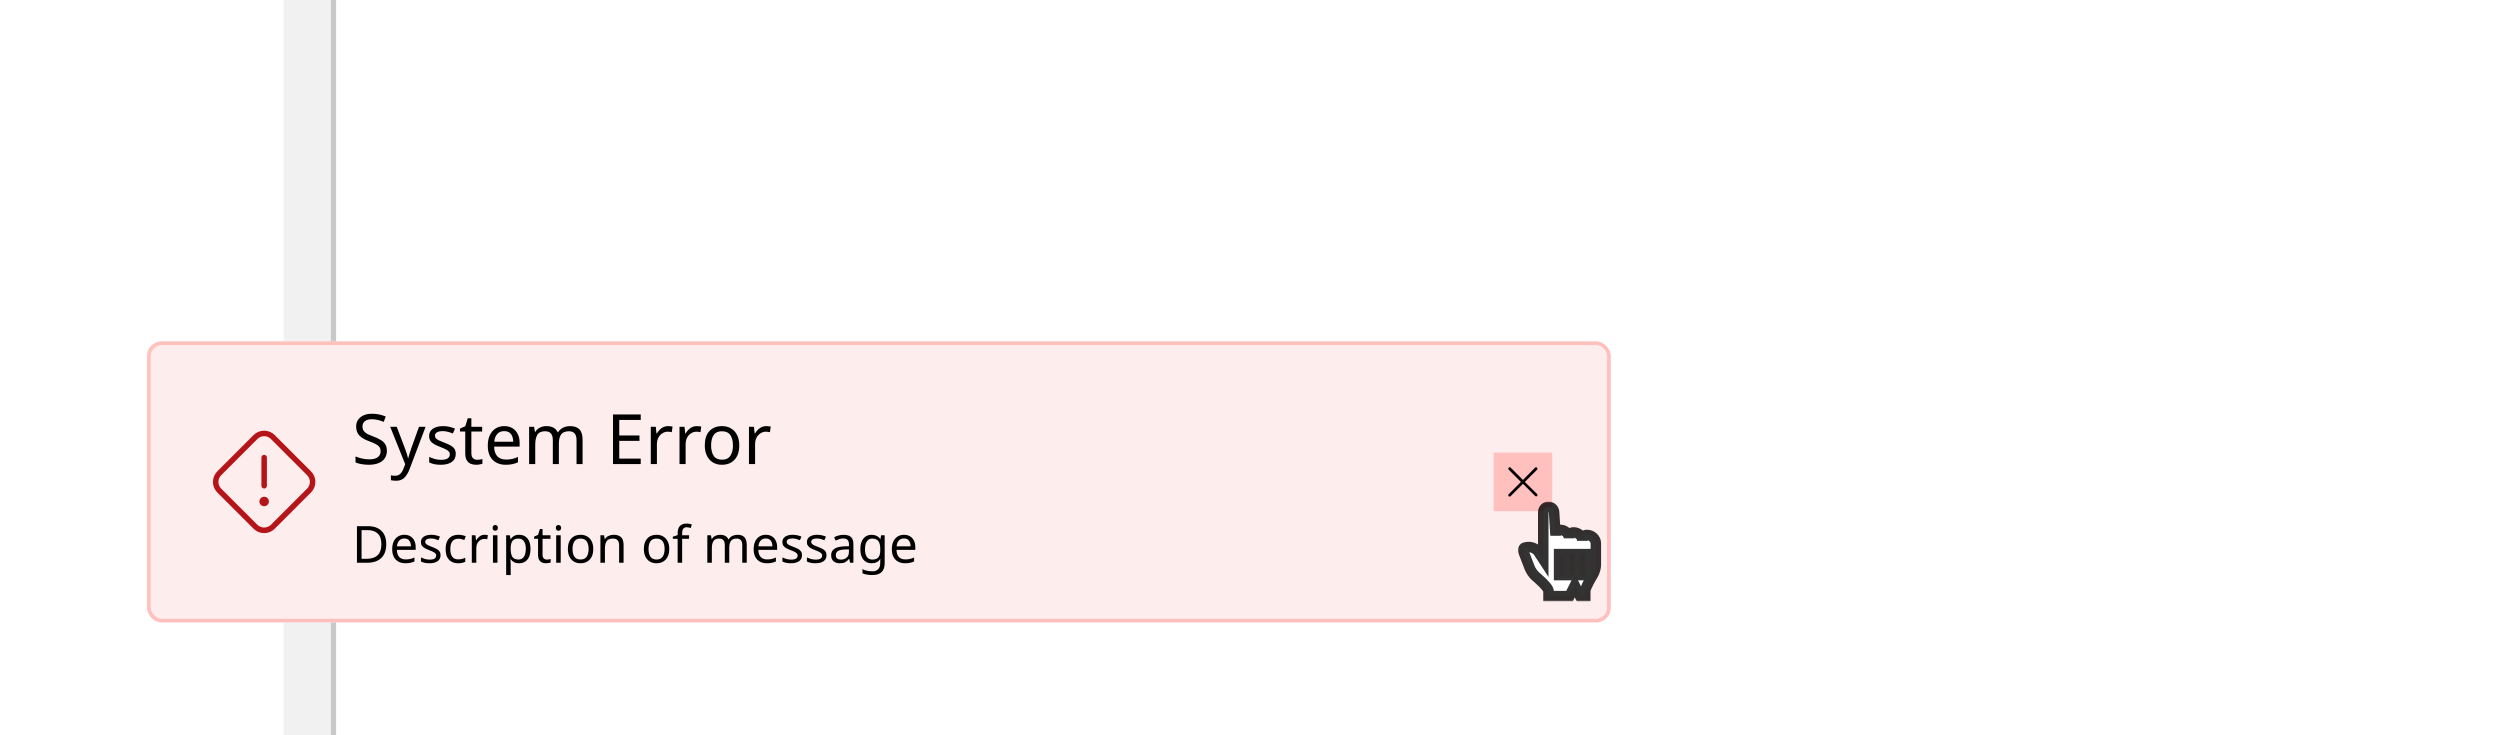 <svg width="952" height="280" viewBox="0 0 952 280" fill="none" xmlns="http://www.w3.org/2000/svg">
<g clip-path="url(#clip0_9044_345661)">
<rect width="952" height="280" fill="#F1F1F1"/>
<g clip-path="url(#clip1_9044_345661)">
<g filter="url(#filter0_i_9044_345661)">
<rect width="112" height="418" transform="translate(-2 -58)" fill="white"/>
</g>
<rect width="914" height="434" transform="translate(110 -74)" fill="#F1F1F1"/>
<rect x="127" y="-57" width="880" height="400" fill="white"/>
<rect x="127" y="-57" width="880" height="400" stroke="#C9C9C9" stroke-width="2"/>
</g>
<rect x="-1" y="-36" width="1024" height="395" stroke="#C9C9C9" stroke-width="2"/>
<g filter="url(#filter1_d_9044_345661)">
<g clip-path="url(#clip2_9044_345661)">
<rect x="56.001" y="126" width="557.371" height="107.016" rx="5.574" fill="#FDEDED"/>
<path d="M99.546 180.986V170.242C99.546 169.965 99.656 169.699 99.852 169.503C100.048 169.307 100.313 169.197 100.591 169.197C100.868 169.197 101.134 169.307 101.33 169.503C101.526 169.699 101.636 169.965 101.636 170.242V180.986C101.636 181.263 101.526 181.529 101.33 181.725C101.134 181.921 100.868 182.031 100.591 182.031C100.313 182.031 100.048 181.921 99.852 181.725C99.656 181.529 99.546 181.263 99.546 180.986ZM118.426 183.536L104.618 197.344C104.089 197.874 103.462 198.295 102.771 198.582C102.08 198.869 101.339 199.017 100.591 199.017C99.842 199.017 99.101 198.869 98.41 198.582C97.719 198.295 97.092 197.874 96.564 197.344L82.755 183.536C82.225 183.007 81.804 182.38 81.517 181.689C81.23 180.998 81.082 180.257 81.082 179.509C81.082 178.76 81.23 178.019 81.517 177.328C81.804 176.637 82.225 176.01 82.755 175.482L96.564 161.673C97.092 161.143 97.719 160.722 98.41 160.435C99.101 160.148 99.842 160 100.591 160C101.339 160 102.08 160.148 102.771 160.435C103.462 160.722 104.089 161.143 104.618 161.673L118.426 175.482C118.956 176.01 119.377 176.637 119.664 177.328C119.951 178.019 120.099 178.76 120.099 179.509C120.099 180.257 119.951 180.998 119.664 181.689C119.377 182.38 118.956 183.007 118.426 183.536ZM116.949 176.959L103.141 163.15C102.806 162.813 102.409 162.547 101.971 162.365C101.534 162.183 101.065 162.089 100.591 162.089C100.117 162.089 99.647 162.183 99.21 162.365C98.772 162.547 98.375 162.813 98.041 163.15L84.232 176.959C83.556 177.635 83.177 178.552 83.177 179.509C83.177 180.465 83.556 181.382 84.232 182.058L98.041 195.867C98.728 196.523 99.641 196.889 100.591 196.889C101.54 196.889 102.454 196.523 103.141 195.867L116.949 182.058C117.625 181.382 118.004 180.465 118.004 179.509C118.004 178.552 117.625 177.635 116.949 176.959ZM100.591 185.152C100.232 185.152 99.882 185.258 99.584 185.457C99.286 185.656 99.054 185.939 98.917 186.27C98.78 186.601 98.744 186.965 98.814 187.317C98.884 187.668 99.056 187.991 99.31 188.244C99.563 188.498 99.886 188.67 100.237 188.74C100.589 188.81 100.953 188.774 101.284 188.637C101.615 188.5 101.898 188.268 102.097 187.97C102.296 187.672 102.402 187.322 102.402 186.963C102.402 186.725 102.355 186.49 102.264 186.27C102.173 186.05 102.04 185.851 101.871 185.682C101.703 185.514 101.504 185.381 101.284 185.29C101.064 185.199 100.828 185.152 100.591 185.152Z" fill="#B51418"/>
<path d="M147.323 167.664C147.323 169.341 146.714 170.647 145.496 171.583C144.279 172.518 142.637 172.986 140.572 172.986C139.513 172.986 138.533 172.907 137.633 172.748C136.733 172.589 135.983 172.368 135.383 172.086V169.809C136.018 170.091 136.804 170.347 137.739 170.577C138.692 170.806 139.672 170.921 140.678 170.921C142.072 170.921 143.131 170.647 143.855 170.1C144.579 169.553 144.94 168.812 144.94 167.876C144.94 167.258 144.808 166.738 144.543 166.314C144.279 165.891 143.82 165.502 143.167 165.149C142.514 164.796 141.622 164.408 140.493 163.984C138.869 163.402 137.651 162.687 136.839 161.84C136.027 160.993 135.621 159.837 135.621 158.372C135.621 157.383 135.877 156.527 136.389 155.804C136.901 155.08 137.607 154.524 138.507 154.136C139.407 153.747 140.457 153.553 141.658 153.553C142.681 153.553 143.626 153.65 144.49 153.844C145.355 154.039 146.15 154.294 146.873 154.612L146.132 156.651C145.479 156.368 144.764 156.13 143.987 155.936C143.211 155.742 142.417 155.645 141.605 155.645C140.422 155.645 139.531 155.901 138.931 156.413C138.331 156.907 138.03 157.569 138.03 158.398C138.03 159.034 138.163 159.563 138.428 159.987C138.692 160.41 139.125 160.799 139.725 161.152C140.325 161.487 141.137 161.84 142.161 162.211C143.273 162.617 144.208 163.058 144.967 163.534C145.744 163.993 146.326 164.549 146.714 165.202C147.12 165.855 147.323 166.676 147.323 167.664ZM148.589 158.531H151.078L154.149 166.605C154.414 167.329 154.652 168.009 154.864 168.644C155.076 169.279 155.235 169.888 155.341 170.471H155.447C155.552 170.03 155.72 169.456 155.95 168.75C156.179 168.026 156.417 167.303 156.664 166.579L159.55 158.531H162.065L155.95 174.68C155.438 176.022 154.794 177.09 154.017 177.884C153.24 178.678 152.164 179.075 150.787 179.075C150.363 179.075 149.993 179.049 149.675 178.996C149.357 178.961 149.084 178.916 148.854 178.863V177.01C149.048 177.045 149.278 177.081 149.543 177.116C149.825 177.151 150.116 177.169 150.416 177.169C151.228 177.169 151.881 176.94 152.375 176.481C152.87 176.022 153.267 175.413 153.567 174.654L154.308 172.774L148.589 158.531ZM173.549 168.803C173.549 170.18 173.037 171.221 172.014 171.927C170.99 172.633 169.613 172.986 167.884 172.986C166.895 172.986 166.039 172.907 165.316 172.748C164.61 172.589 163.983 172.368 163.436 172.086V169.968C164.001 170.25 164.68 170.515 165.474 170.762C166.286 170.991 167.107 171.106 167.937 171.106C169.119 171.106 169.975 170.921 170.505 170.55C171.034 170.162 171.299 169.65 171.299 169.015C171.299 168.662 171.202 168.344 171.008 168.062C170.814 167.779 170.461 167.497 169.949 167.214C169.455 166.932 168.74 166.614 167.804 166.261C166.886 165.908 166.101 165.555 165.448 165.202C164.795 164.849 164.292 164.426 163.939 163.931C163.586 163.437 163.409 162.802 163.409 162.025C163.409 160.825 163.895 159.898 164.866 159.245C165.854 158.592 167.142 158.266 168.731 158.266C169.596 158.266 170.399 158.354 171.14 158.531C171.899 158.707 172.605 158.936 173.258 159.219L172.464 161.072C171.864 160.825 171.237 160.613 170.584 160.437C169.931 160.26 169.26 160.172 168.572 160.172C167.619 160.172 166.886 160.331 166.375 160.649C165.88 160.949 165.633 161.363 165.633 161.893C165.633 162.299 165.748 162.634 165.977 162.899C166.207 163.164 166.586 163.428 167.116 163.693C167.663 163.958 168.387 164.258 169.287 164.593C170.187 164.929 170.955 165.273 171.59 165.626C172.226 165.979 172.711 166.411 173.046 166.923C173.382 167.417 173.549 168.044 173.549 168.803ZM181.717 171.08C182.07 171.08 182.432 171.053 182.803 171C183.173 170.947 183.474 170.877 183.703 170.789V172.562C183.456 172.686 183.103 172.783 182.644 172.854C182.185 172.942 181.744 172.986 181.32 172.986C180.579 172.986 179.891 172.862 179.255 172.615C178.637 172.351 178.134 171.9 177.746 171.265C177.358 170.63 177.164 169.738 177.164 168.591V160.331H175.152V159.219L177.19 158.292L178.117 155.274H179.493V158.531H183.597V160.331H179.493V168.538C179.493 169.403 179.696 170.047 180.102 170.471C180.526 170.877 181.064 171.08 181.717 171.08ZM192.025 158.266C193.225 158.266 194.266 158.531 195.149 159.06C196.031 159.59 196.702 160.34 197.161 161.31C197.638 162.264 197.876 163.384 197.876 164.673V166.076H188.159C188.195 167.682 188.601 168.909 189.377 169.756C190.172 170.586 191.275 171 192.687 171C193.587 171 194.381 170.921 195.07 170.762C195.776 170.586 196.499 170.338 197.24 170.021V172.059C196.517 172.377 195.802 172.606 195.096 172.748C194.39 172.907 193.552 172.986 192.581 172.986C191.222 172.986 190.03 172.712 189.007 172.165C187.983 171.618 187.18 170.806 186.597 169.729C186.033 168.653 185.75 167.32 185.75 165.732C185.75 164.179 186.006 162.846 186.518 161.734C187.048 160.622 187.78 159.766 188.715 159.166C189.669 158.566 190.772 158.266 192.025 158.266ZM191.998 160.172C190.886 160.172 190.004 160.534 189.351 161.257C188.715 161.963 188.336 162.952 188.212 164.223H195.44C195.423 163.022 195.14 162.052 194.593 161.31C194.046 160.551 193.181 160.172 191.998 160.172ZM217.056 158.266C218.662 158.266 219.862 158.681 220.656 159.51C221.451 160.34 221.848 161.663 221.848 163.481V172.721H219.545V163.587C219.545 161.346 218.583 160.225 216.659 160.225C215.282 160.225 214.294 160.622 213.694 161.416C213.111 162.211 212.82 163.367 212.82 164.885V172.721H210.517V163.587C210.517 161.346 209.546 160.225 207.604 160.225C206.175 160.225 205.186 160.666 204.639 161.549C204.092 162.431 203.818 163.702 203.818 165.361V172.721H201.488V158.531H203.368L203.712 160.463H203.845C204.286 159.722 204.877 159.175 205.619 158.822C206.378 158.451 207.181 158.266 208.028 158.266C210.252 158.266 211.699 159.06 212.37 160.649H212.502C212.979 159.837 213.623 159.237 214.435 158.848C215.247 158.46 216.12 158.266 217.056 158.266ZM243.99 172.721H233.426V153.818H243.99V155.909H235.809V161.813H243.513V163.878H235.809V170.63H243.99V172.721ZM254.439 158.266C254.704 158.266 254.986 158.283 255.286 158.319C255.586 158.336 255.86 158.372 256.107 158.425L255.815 160.569C255.586 160.516 255.33 160.472 255.048 160.437C254.765 160.401 254.509 160.384 254.28 160.384C253.556 160.384 252.877 160.587 252.241 160.993C251.606 161.381 251.094 161.937 250.706 162.661C250.335 163.367 250.15 164.196 250.15 165.149V172.721H247.82V158.531H249.726L249.991 161.125H250.097C250.538 160.348 251.121 159.678 251.844 159.113C252.586 158.548 253.45 158.266 254.439 158.266ZM265.375 158.266C265.64 158.266 265.922 158.283 266.222 158.319C266.523 158.336 266.796 158.372 267.043 158.425L266.752 160.569C266.523 160.516 266.267 160.472 265.984 160.437C265.702 160.401 265.446 160.384 265.216 160.384C264.493 160.384 263.813 160.587 263.178 160.993C262.542 161.381 262.031 161.937 261.642 162.661C261.272 163.367 261.086 164.196 261.086 165.149V172.721H258.757V158.531H260.663L260.927 161.125H261.033C261.475 160.348 262.057 159.678 262.781 159.113C263.522 158.548 264.387 158.266 265.375 158.266ZM281.513 165.599C281.513 167.947 280.913 169.765 279.713 171.053C278.53 172.342 276.924 172.986 274.895 172.986C273.641 172.986 272.521 172.704 271.532 172.139C270.561 171.556 269.794 170.718 269.229 169.624C268.664 168.512 268.382 167.17 268.382 165.599C268.382 163.252 268.964 161.443 270.129 160.172C271.312 158.901 272.927 158.266 274.974 158.266C276.245 158.266 277.374 158.557 278.363 159.139C279.351 159.704 280.119 160.534 280.666 161.628C281.231 162.705 281.513 164.029 281.513 165.599ZM270.791 165.599C270.791 167.276 271.117 168.609 271.77 169.597C272.441 170.568 273.5 171.053 274.948 171.053C276.377 171.053 277.427 170.568 278.098 169.597C278.769 168.609 279.104 167.276 279.104 165.599C279.104 163.923 278.769 162.608 278.098 161.655C277.427 160.701 276.368 160.225 274.921 160.225C273.474 160.225 272.424 160.701 271.77 161.655C271.117 162.608 270.791 163.923 270.791 165.599ZM291.825 158.266C292.089 158.266 292.372 158.283 292.672 158.319C292.972 158.336 293.245 158.372 293.493 158.425L293.201 160.569C292.972 160.516 292.716 160.472 292.434 160.437C292.151 160.401 291.895 160.384 291.666 160.384C290.942 160.384 290.263 160.587 289.627 160.993C288.992 161.381 288.48 161.937 288.092 162.661C287.721 163.367 287.536 164.196 287.536 165.149V172.721H285.206V158.531H287.112L287.377 161.125H287.483C287.924 160.348 288.506 159.678 289.23 159.113C289.971 158.548 290.836 158.266 291.825 158.266Z" fill="black"/>
<path d="M147.084 203.194C147.084 205.548 146.44 207.323 145.152 208.52C143.878 209.703 142.096 210.295 139.807 210.295H135.925V196.366H140.217C141.608 196.366 142.818 196.626 143.845 197.147C144.886 197.667 145.685 198.434 146.245 199.448C146.804 200.463 147.084 201.711 147.084 203.194ZM145.23 203.253C145.23 201.393 144.769 200.034 143.845 199.175C142.935 198.304 141.641 197.868 139.963 197.868H137.681V208.793H139.573C143.345 208.793 145.23 206.946 145.23 203.253ZM153.979 199.644C154.863 199.644 155.631 199.839 156.281 200.229C156.931 200.619 157.425 201.172 157.764 201.887C158.115 202.589 158.29 203.415 158.29 204.364V205.398H151.131C151.157 206.582 151.456 207.486 152.028 208.11C152.613 208.721 153.426 209.027 154.467 209.027C155.13 209.027 155.715 208.968 156.222 208.851C156.743 208.721 157.276 208.539 157.822 208.305V209.807C157.289 210.041 156.762 210.21 156.242 210.314C155.722 210.431 155.104 210.49 154.389 210.49C153.387 210.49 152.509 210.288 151.755 209.885C151.001 209.482 150.409 208.884 149.98 208.091C149.564 207.297 149.356 206.315 149.356 205.145C149.356 204 149.544 203.018 149.921 202.199C150.312 201.38 150.851 200.749 151.541 200.307C152.243 199.865 153.056 199.644 153.979 199.644ZM153.96 201.048C153.14 201.048 152.49 201.315 152.009 201.848C151.541 202.368 151.261 203.096 151.17 204.033H156.496C156.483 203.148 156.274 202.433 155.871 201.887C155.468 201.328 154.831 201.048 153.96 201.048ZM167.761 207.408C167.761 208.422 167.383 209.189 166.629 209.71C165.875 210.23 164.86 210.49 163.586 210.49C162.858 210.49 162.227 210.431 161.694 210.314C161.173 210.197 160.712 210.035 160.308 209.827V208.266C160.725 208.474 161.225 208.669 161.811 208.851C162.409 209.02 163.014 209.105 163.625 209.105C164.496 209.105 165.127 208.968 165.517 208.695C165.907 208.409 166.102 208.032 166.102 207.564C166.102 207.304 166.031 207.07 165.888 206.862C165.745 206.653 165.485 206.445 165.107 206.237C164.743 206.029 164.217 205.795 163.527 205.535C162.851 205.275 162.272 205.015 161.791 204.755C161.31 204.495 160.939 204.182 160.679 203.818C160.419 203.454 160.289 202.986 160.289 202.414C160.289 201.529 160.647 200.847 161.362 200.365C162.09 199.884 163.04 199.644 164.21 199.644C164.847 199.644 165.439 199.709 165.985 199.839C166.545 199.969 167.065 200.138 167.546 200.346L166.961 201.711C166.519 201.529 166.057 201.373 165.576 201.243C165.094 201.113 164.6 201.048 164.093 201.048C163.391 201.048 162.851 201.165 162.474 201.399C162.11 201.62 161.928 201.926 161.928 202.316C161.928 202.615 162.012 202.862 162.181 203.057C162.35 203.253 162.63 203.448 163.02 203.643C163.423 203.838 163.956 204.059 164.62 204.306C165.283 204.553 165.849 204.807 166.317 205.067C166.785 205.327 167.143 205.646 167.39 206.023C167.637 206.387 167.761 206.849 167.761 207.408ZM174.481 210.49C173.545 210.49 172.719 210.301 172.004 209.924C171.289 209.547 170.723 208.962 170.307 208.169C169.903 207.375 169.702 206.361 169.702 205.125C169.702 203.838 169.91 202.791 170.326 201.985C170.755 201.178 171.341 200.586 172.082 200.209C172.823 199.832 173.662 199.644 174.598 199.644C175.119 199.644 175.626 199.702 176.12 199.819C176.627 199.923 177.037 200.053 177.349 200.209L176.822 201.633C176.51 201.516 176.146 201.406 175.73 201.302C175.314 201.198 174.924 201.146 174.559 201.146C172.505 201.146 171.477 202.466 171.477 205.106C171.477 206.367 171.724 207.336 172.218 208.012C172.726 208.676 173.473 209.007 174.462 209.007C175.021 209.007 175.522 208.949 175.964 208.832C176.406 208.715 176.809 208.572 177.173 208.403V209.924C176.822 210.106 176.432 210.243 176.003 210.334C175.587 210.438 175.08 210.49 174.481 210.49ZM184.537 199.644C184.732 199.644 184.94 199.657 185.161 199.683C185.382 199.696 185.584 199.722 185.766 199.761L185.552 201.341C185.382 201.302 185.194 201.269 184.986 201.243C184.778 201.217 184.589 201.204 184.42 201.204C183.887 201.204 183.386 201.354 182.918 201.653C182.45 201.939 182.073 202.349 181.786 202.882C181.513 203.402 181.377 204.013 181.377 204.716V210.295H179.66V199.839H181.065L181.26 201.75H181.338C181.663 201.178 182.092 200.684 182.625 200.268C183.172 199.852 183.809 199.644 184.537 199.644ZM188.596 195.918C188.857 195.918 189.084 196.009 189.279 196.191C189.487 196.36 189.591 196.633 189.591 197.01C189.591 197.387 189.487 197.667 189.279 197.849C189.084 198.018 188.857 198.102 188.596 198.102C188.31 198.102 188.07 198.018 187.875 197.849C187.68 197.667 187.582 197.387 187.582 197.01C187.582 196.633 187.68 196.36 187.875 196.191C188.07 196.009 188.31 195.918 188.596 195.918ZM189.435 199.839V210.295H187.719V199.839H189.435ZM197.723 199.644C199.01 199.644 200.044 200.092 200.824 200.99C201.618 201.887 202.014 203.24 202.014 205.047C202.014 206.829 201.618 208.182 200.824 209.105C200.044 210.028 199.004 210.49 197.703 210.49C196.897 210.49 196.227 210.34 195.694 210.041C195.173 209.742 194.764 209.385 194.465 208.968H194.348C194.361 209.189 194.38 209.469 194.406 209.807C194.445 210.145 194.465 210.438 194.465 210.685V214.977H192.748V199.839H194.153L194.387 201.263H194.465C194.777 200.808 195.186 200.424 195.694 200.112C196.201 199.8 196.877 199.644 197.723 199.644ZM197.41 201.087C196.344 201.087 195.59 201.386 195.147 201.985C194.705 202.583 194.478 203.493 194.465 204.716V205.047C194.465 206.335 194.673 207.33 195.089 208.032C195.518 208.721 196.305 209.066 197.449 209.066C198.074 209.066 198.594 208.897 199.01 208.559C199.426 208.208 199.732 207.726 199.927 207.115C200.135 206.504 200.239 205.808 200.239 205.028C200.239 203.831 200.005 202.875 199.537 202.16C199.082 201.445 198.373 201.087 197.41 201.087ZM208.242 209.085C208.502 209.085 208.769 209.066 209.042 209.027C209.315 208.988 209.536 208.936 209.705 208.871V210.178C209.523 210.269 209.263 210.34 208.925 210.392C208.587 210.457 208.261 210.49 207.949 210.49C207.403 210.49 206.896 210.399 206.428 210.217C205.972 210.022 205.602 209.69 205.316 209.222C205.03 208.754 204.887 208.097 204.887 207.252V201.165H203.404V200.346L204.906 199.663L205.589 197.439H206.603V199.839H209.627V201.165H206.603V207.213C206.603 207.85 206.753 208.325 207.052 208.637C207.364 208.936 207.761 209.085 208.242 209.085ZM212.677 195.918C212.937 195.918 213.164 196.009 213.359 196.191C213.568 196.36 213.672 196.633 213.672 197.01C213.672 197.387 213.568 197.667 213.359 197.849C213.164 198.018 212.937 198.102 212.677 198.102C212.391 198.102 212.15 198.018 211.955 197.849C211.76 197.667 211.662 197.387 211.662 197.01C211.662 196.633 211.76 196.36 211.955 196.191C212.15 196.009 212.391 195.918 212.677 195.918ZM213.515 199.839V210.295H211.799V199.839H213.515ZM225.919 205.047C225.919 206.777 225.477 208.117 224.592 209.066C223.721 210.015 222.538 210.49 221.042 210.49C220.119 210.49 219.293 210.282 218.564 209.866C217.849 209.437 217.283 208.819 216.867 208.012C216.451 207.193 216.243 206.205 216.243 205.047C216.243 203.318 216.672 201.985 217.53 201.048C218.402 200.112 219.592 199.644 221.1 199.644C222.037 199.644 222.869 199.858 223.597 200.287C224.326 200.703 224.891 201.315 225.295 202.121C225.711 202.914 225.919 203.89 225.919 205.047ZM218.018 205.047C218.018 206.283 218.259 207.265 218.74 207.993C219.234 208.708 220.014 209.066 221.081 209.066C222.134 209.066 222.908 208.708 223.402 207.993C223.897 207.265 224.144 206.283 224.144 205.047C224.144 203.812 223.897 202.843 223.402 202.141C222.908 201.438 222.128 201.087 221.061 201.087C219.995 201.087 219.221 201.438 218.74 202.141C218.259 202.843 218.018 203.812 218.018 205.047ZM233.673 199.644C234.921 199.644 235.864 199.949 236.501 200.56C237.139 201.172 237.457 202.147 237.457 203.487V210.295H235.76V203.604C235.76 201.926 234.98 201.087 233.419 201.087C232.262 201.087 231.462 201.412 231.02 202.063C230.577 202.713 230.356 203.649 230.356 204.872V210.295H228.64V199.839H230.025L230.278 201.263H230.376C230.714 200.716 231.182 200.313 231.78 200.053C232.379 199.78 233.009 199.644 233.673 199.644ZM254.857 205.047C254.857 206.777 254.415 208.117 253.531 209.066C252.659 210.015 251.476 210.49 249.98 210.49C249.057 210.49 248.231 210.282 247.503 209.866C246.787 209.437 246.222 208.819 245.805 208.012C245.389 207.193 245.181 206.205 245.181 205.047C245.181 203.318 245.61 201.985 246.469 201.048C247.34 200.112 248.53 199.644 250.039 199.644C250.975 199.644 251.807 199.858 252.536 200.287C253.264 200.703 253.83 201.315 254.233 202.121C254.649 202.914 254.857 203.89 254.857 205.047ZM246.956 205.047C246.956 206.283 247.197 207.265 247.678 207.993C248.172 208.708 248.953 209.066 250.019 209.066C251.072 209.066 251.846 208.708 252.341 207.993C252.835 207.265 253.082 206.283 253.082 205.047C253.082 203.812 252.835 202.843 252.341 202.141C251.846 201.438 251.066 201.087 250 201.087C248.933 201.087 248.159 201.438 247.678 202.141C247.197 202.843 246.956 203.812 246.956 205.047ZM262.396 201.165H259.763V210.295H258.046V201.165H256.212V200.365L258.046 199.78V199.175C258.046 197.823 258.339 196.854 258.924 196.269C259.522 195.67 260.361 195.371 261.44 195.371C261.844 195.371 262.221 195.41 262.572 195.488C262.923 195.553 263.222 195.631 263.469 195.722L263.021 197.068C262.812 197.003 262.572 196.938 262.299 196.873C262.026 196.808 261.746 196.776 261.46 196.776C260.888 196.776 260.458 196.971 260.172 197.361C259.899 197.738 259.763 198.337 259.763 199.156V199.839H262.396V201.165ZM280.822 199.644C282.005 199.644 282.89 199.949 283.475 200.56C284.06 201.172 284.353 202.147 284.353 203.487V210.295H282.656V203.565C282.656 201.913 281.947 201.087 280.529 201.087C279.515 201.087 278.787 201.38 278.344 201.965C277.915 202.55 277.701 203.402 277.701 204.521V210.295H276.003V203.565C276.003 201.913 275.288 201.087 273.858 201.087C272.804 201.087 272.076 201.412 271.673 202.063C271.269 202.713 271.068 203.649 271.068 204.872V210.295H269.351V199.839H270.736L270.99 201.263H271.087C271.413 200.716 271.848 200.313 272.394 200.053C272.954 199.78 273.545 199.644 274.17 199.644C275.808 199.644 276.875 200.229 277.369 201.399H277.467C277.818 200.801 278.292 200.359 278.891 200.073C279.489 199.787 280.133 199.644 280.822 199.644ZM291.621 199.644C292.505 199.644 293.273 199.839 293.923 200.229C294.573 200.619 295.067 201.172 295.405 201.887C295.757 202.589 295.932 203.415 295.932 204.364V205.398H288.773C288.799 206.582 289.098 207.486 289.67 208.11C290.255 208.721 291.068 209.027 292.109 209.027C292.772 209.027 293.357 208.968 293.864 208.851C294.385 208.721 294.918 208.539 295.464 208.305V209.807C294.931 210.041 294.404 210.21 293.884 210.314C293.364 210.431 292.746 210.49 292.031 210.49C291.029 210.49 290.151 210.288 289.397 209.885C288.643 209.482 288.051 208.884 287.622 208.091C287.206 207.297 286.998 206.315 286.998 205.145C286.998 204 287.186 203.018 287.563 202.199C287.953 201.38 288.493 200.749 289.182 200.307C289.885 199.865 290.698 199.644 291.621 199.644ZM291.601 201.048C290.782 201.048 290.132 201.315 289.651 201.848C289.182 202.368 288.903 203.096 288.812 204.033H294.137C294.124 203.148 293.916 202.433 293.513 201.887C293.11 201.328 292.473 201.048 291.601 201.048ZM305.402 207.408C305.402 208.422 305.025 209.189 304.271 209.71C303.517 210.23 302.502 210.49 301.228 210.49C300.499 210.49 299.869 210.431 299.335 210.314C298.815 210.197 298.354 210.035 297.95 209.827V208.266C298.367 208.474 298.867 208.669 299.452 208.851C300.051 209.02 300.655 209.105 301.267 209.105C302.138 209.105 302.769 208.968 303.159 208.695C303.549 208.409 303.744 208.032 303.744 207.564C303.744 207.304 303.673 207.07 303.53 206.862C303.387 206.653 303.126 206.445 302.749 206.237C302.385 206.029 301.858 205.795 301.169 205.535C300.493 205.275 299.914 205.015 299.433 204.755C298.952 204.495 298.581 204.182 298.321 203.818C298.061 203.454 297.931 202.986 297.931 202.414C297.931 201.529 298.289 200.847 299.004 200.365C299.732 199.884 300.681 199.644 301.852 199.644C302.489 199.644 303.081 199.709 303.627 199.839C304.186 199.969 304.707 200.138 305.188 200.346L304.603 201.711C304.16 201.529 303.699 201.373 303.218 201.243C302.736 201.113 302.242 201.048 301.735 201.048C301.033 201.048 300.493 201.165 300.116 201.399C299.752 201.62 299.57 201.926 299.57 202.316C299.57 202.615 299.654 202.862 299.823 203.057C299.992 203.253 300.272 203.448 300.662 203.643C301.065 203.838 301.598 204.059 302.262 204.306C302.925 204.553 303.491 204.807 303.959 205.067C304.427 205.327 304.785 205.646 305.032 206.023C305.279 206.387 305.402 206.849 305.402 207.408ZM314.737 207.408C314.737 208.422 314.36 209.189 313.606 209.71C312.852 210.23 311.837 210.49 310.563 210.49C309.834 210.49 309.204 210.431 308.67 210.314C308.15 210.197 307.688 210.035 307.285 209.827V208.266C307.701 208.474 308.202 208.669 308.787 208.851C309.386 209.02 309.99 209.105 310.602 209.105C311.473 209.105 312.104 208.968 312.494 208.695C312.884 208.409 313.079 208.032 313.079 207.564C313.079 207.304 313.008 207.07 312.865 206.862C312.721 206.653 312.461 206.445 312.084 206.237C311.72 206.029 311.193 205.795 310.504 205.535C309.828 205.275 309.249 205.015 308.768 204.755C308.287 204.495 307.916 204.182 307.656 203.818C307.396 203.454 307.266 202.986 307.266 202.414C307.266 201.529 307.623 200.847 308.339 200.365C309.067 199.884 310.016 199.644 311.187 199.644C311.824 199.644 312.416 199.709 312.962 199.839C313.521 199.969 314.042 200.138 314.523 200.346L313.937 201.711C313.495 201.529 313.034 201.373 312.552 201.243C312.071 201.113 311.577 201.048 311.07 201.048C310.368 201.048 309.828 201.165 309.451 201.399C309.086 201.62 308.904 201.926 308.904 202.316C308.904 202.615 308.989 202.862 309.158 203.057C309.327 203.253 309.607 203.448 309.997 203.643C310.4 203.838 310.933 204.059 311.597 204.306C312.26 204.553 312.826 204.807 313.294 205.067C313.762 205.327 314.12 205.646 314.367 206.023C314.614 206.387 314.737 206.849 314.737 207.408ZM321.224 199.663C322.499 199.663 323.441 199.943 324.053 200.502C324.664 201.061 324.97 201.952 324.97 203.175V210.295H323.721L323.389 208.812H323.311C322.856 209.385 322.375 209.807 321.868 210.08C321.361 210.353 320.671 210.49 319.8 210.49C318.851 210.49 318.064 210.243 317.439 209.749C316.815 209.241 316.503 208.455 316.503 207.388C316.503 206.348 316.913 205.548 317.732 204.989C318.551 204.417 319.813 204.104 321.517 204.052L323.292 203.994V203.37C323.292 202.498 323.103 201.893 322.726 201.555C322.349 201.217 321.816 201.048 321.126 201.048C320.58 201.048 320.06 201.133 319.566 201.302C319.072 201.458 318.61 201.64 318.181 201.848L317.654 200.56C318.109 200.313 318.649 200.105 319.273 199.936C319.897 199.754 320.548 199.663 321.224 199.663ZM323.272 205.184L321.731 205.242C320.431 205.294 319.527 205.502 319.02 205.867C318.525 206.231 318.278 206.744 318.278 207.408C318.278 207.993 318.454 208.422 318.805 208.695C319.169 208.968 319.631 209.105 320.19 209.105C321.061 209.105 321.79 208.864 322.375 208.383C322.973 207.889 323.272 207.135 323.272 206.12V205.184ZM331.906 199.644C332.595 199.644 333.213 199.774 333.759 200.034C334.318 200.294 334.793 200.69 335.183 201.224H335.28L335.515 199.839H336.88V210.47C336.88 211.966 336.496 213.091 335.729 213.845C334.975 214.6 333.798 214.977 332.198 214.977C330.664 214.977 329.409 214.756 328.433 214.314V212.733C329.461 213.28 330.748 213.553 332.296 213.553C333.193 213.553 333.895 213.286 334.403 212.753C334.923 212.233 335.183 211.517 335.183 210.607V210.197C335.183 210.041 335.189 209.82 335.202 209.534C335.215 209.235 335.228 209.027 335.241 208.91H335.163C334.461 209.963 333.382 210.49 331.925 210.49C330.573 210.49 329.513 210.015 328.745 209.066C327.991 208.117 327.614 206.79 327.614 205.086C327.614 203.422 327.991 202.102 328.745 201.126C329.513 200.138 330.566 199.644 331.906 199.644ZM332.14 201.087C331.268 201.087 330.592 201.438 330.111 202.141C329.63 202.83 329.389 203.818 329.389 205.106C329.389 206.393 329.623 207.382 330.091 208.071C330.56 208.747 331.255 209.085 332.179 209.085C333.232 209.085 333.999 208.806 334.481 208.247C334.962 207.674 335.202 206.757 335.202 205.496V205.086C335.202 203.669 334.955 202.648 334.461 202.024C333.967 201.399 333.193 201.087 332.14 201.087ZM344.239 199.644C345.124 199.644 345.891 199.839 346.541 200.229C347.191 200.619 347.686 201.172 348.024 201.887C348.375 202.589 348.55 203.415 348.55 204.364V205.398H341.391C341.417 206.582 341.716 207.486 342.288 208.11C342.874 208.721 343.686 209.027 344.727 209.027C345.39 209.027 345.975 208.968 346.483 208.851C347.003 208.721 347.536 208.539 348.082 208.305V209.807C347.549 210.041 347.022 210.21 346.502 210.314C345.982 210.431 345.364 210.49 344.649 210.49C343.647 210.49 342.77 210.288 342.015 209.885C341.261 209.482 340.669 208.884 340.24 208.091C339.824 207.297 339.616 206.315 339.616 205.145C339.616 204 339.804 203.018 340.182 202.199C340.572 201.38 341.111 200.749 341.801 200.307C342.503 199.865 343.316 199.644 344.239 199.644ZM344.22 201.048C343.4 201.048 342.75 201.315 342.269 201.848C341.801 202.368 341.521 203.096 341.43 204.033H346.756C346.743 203.148 346.535 202.433 346.131 201.887C345.728 201.328 345.091 201.048 344.22 201.048Z" fill="black"/>
<rect width="22.295" height="22.295" transform="translate(568.782 168.36)" fill="#FFC0BE"/>
<path d="M580.644 179.525L585.312 174.857C585.521 174.648 585.521 174.3 585.312 174.091C585.103 173.882 584.754 173.882 584.545 174.091L579.947 178.759L575.279 174.091C575.07 173.882 574.722 173.882 574.513 174.091C574.304 174.3 574.304 174.648 574.513 174.857L579.181 179.525L574.513 184.193C574.304 184.402 574.304 184.751 574.513 184.96C574.582 185.029 574.722 185.099 574.861 185.099C575 185.099 575.14 185.029 575.209 184.96L579.947 180.222L584.615 184.89C584.685 184.96 584.824 185.029 584.963 185.029C585.103 185.029 585.242 184.96 585.312 184.89C585.521 184.681 585.521 184.333 585.312 184.124L580.644 179.525Z" fill="black"/>
</g>
<rect x="56.697" y="126.697" width="555.978" height="105.623" rx="4.877" stroke="#FFC0BE" stroke-width="1.393"/>
</g>
<g filter="url(#filter2_d_9044_345661)">
<mask id="path-10-outside-1_9044_345661" maskUnits="userSpaceOnUse" x="578" y="189" width="32" height="38" fill="black">
<rect fill="white" x="578" y="189" width="32" height="38"/>
<path fill-rule="evenodd" clip-rule="evenodd" d="M587.671 211L585.898 208.291C584.687 206.441 582.108 205.766 580.135 206.78L580.595 206.544C580.105 206.795 579.871 207.423 580.072 207.944L582.527 214.295C582.916 215.301 583.91 216.725 584.733 217.441C584.733 217.441 589.671 221.528 589.671 223.06V225H597.671L599.671 221L601.671 225H603.671V223.06C603.671 221.528 606.689 216.701 606.689 216.701C607.244 215.763 607.707 214.11 607.707 213.013V204.944C607.671 203.157 606.152 201.709 604.278 201.709C603.341 201.709 602.582 202.433 602.582 203.327V203.973C602.582 202.186 601.063 200.739 599.189 200.739C598.252 200.739 597.492 201.463 597.492 202.356V203.003C597.492 201.216 595.974 199.768 594.1 199.768C593.162 199.768 592.403 200.492 592.403 201.386V202.032C592.403 201.745 592.372 201.517 592.313 201.336L591.795 193.002C591.725 191.876 590.776 191 589.671 191C588.559 191 587.671 191.895 587.671 193V201V211ZM601.707 209H603.707V217H601.707V209ZM597.707 209H599.707V217H597.707V209ZM593.707 209H595.707V217H593.707V209Z"/>
</mask>
<path fill-rule="evenodd" clip-rule="evenodd" d="M587.671 211L585.898 208.291C584.687 206.441 582.108 205.766 580.135 206.78L580.595 206.544C580.105 206.795 579.871 207.423 580.072 207.944L582.527 214.295C582.916 215.301 583.91 216.725 584.733 217.441C584.733 217.441 589.671 221.528 589.671 223.06V225H597.671L599.671 221L601.671 225H603.671V223.06C603.671 221.528 606.689 216.701 606.689 216.701C607.244 215.763 607.707 214.11 607.707 213.013V204.944C607.671 203.157 606.152 201.709 604.278 201.709C603.341 201.709 602.582 202.433 602.582 203.327V203.973C602.582 202.186 601.063 200.739 599.189 200.739C598.252 200.739 597.492 201.463 597.492 202.356V203.003C597.492 201.216 595.974 199.768 594.1 199.768C593.162 199.768 592.403 200.492 592.403 201.386V202.032C592.403 201.745 592.372 201.517 592.313 201.336L591.795 193.002C591.725 191.876 590.776 191 589.671 191C588.559 191 587.671 191.895 587.671 193V201V211ZM601.707 209H603.707V217H601.707V209ZM597.707 209H599.707V217H597.707V209ZM593.707 209H595.707V217H593.707V209Z" fill="white"/>
<path d="M587.671 211L585.998 212.095L589.671 217.708V211H587.671ZM585.898 208.291L587.571 207.195L585.898 208.291ZM580.072 207.944L578.207 208.665H578.207L580.072 207.944ZM582.527 214.295L584.392 213.574L582.527 214.295ZM584.733 217.441L583.422 218.95L583.44 218.966L583.458 218.981L584.733 217.441ZM589.671 225H587.671V227H589.671V225ZM597.671 225V227H598.907L599.46 225.894L597.671 225ZM599.671 221L601.46 220.105L599.671 216.528L597.882 220.105L599.671 221ZM601.671 225L599.882 225.894L600.435 227H601.671V225ZM603.671 225V227H605.671V225H603.671ZM606.689 216.701L608.384 217.762L608.397 217.741L608.41 217.72L606.689 216.701ZM607.707 204.944H609.707V204.923L609.707 204.903L607.707 204.944ZM592.313 201.336L590.317 201.46L590.333 201.716L590.412 201.959L592.313 201.336ZM591.795 193.002L589.799 193.126L591.795 193.002ZM587.671 193H585.671H587.671ZM603.707 209H605.707V207H603.707V209ZM603.707 217V219H605.707V217H603.707ZM601.707 217H599.707V219H601.707V217ZM601.707 209V207H599.707V209H601.707ZM599.707 209H601.707V207H599.707V209ZM599.707 217V219H601.707V217H599.707ZM597.707 217H595.707V219H597.707V217ZM597.707 209V207H595.707V209H597.707ZM595.707 209H597.707V207H595.707L595.707 209ZM595.707 217V219H597.707V217H595.707ZM593.707 217H591.707V219H593.707V217ZM593.707 209V207H591.707V209H593.707ZM589.345 209.905L587.571 207.195L584.224 209.386L585.998 212.095L589.345 209.905ZM587.571 207.195C585.796 204.483 582.098 203.522 579.221 205.001L581.05 208.559C582.118 208.009 583.578 208.398 584.224 209.386L587.571 207.195ZM581.05 208.559L581.509 208.322L579.681 204.765L579.221 205.001L581.05 208.559ZM579.681 204.765C578.262 205.494 577.644 207.21 578.207 208.665L581.938 207.223C582.029 207.459 582.009 207.679 581.948 207.842C581.887 208.005 581.753 208.197 581.509 208.322L579.681 204.765ZM578.207 208.665L580.661 215.016L584.392 213.574L581.938 207.223L578.207 208.665ZM580.661 215.016C581.167 216.323 582.349 218.019 583.422 218.95L586.045 215.931C585.47 215.431 584.665 214.28 584.392 213.574L580.661 215.016ZM584.733 217.441C583.458 218.981 583.458 218.981 583.458 218.981C583.458 218.981 583.458 218.981 583.458 218.981C583.458 218.981 583.458 218.981 583.458 218.981C583.458 218.981 583.458 218.982 583.459 218.982C583.461 218.984 583.464 218.986 583.468 218.989C583.475 218.996 583.488 219.006 583.504 219.02C583.537 219.047 583.586 219.089 583.65 219.143C583.778 219.252 583.962 219.41 584.184 219.605C584.63 219.997 585.218 220.529 585.8 221.102C586.391 221.683 586.935 222.265 587.317 222.759C587.509 223.007 587.626 223.189 587.686 223.305C587.767 223.46 587.671 223.348 587.671 223.06H591.671C591.671 222.389 591.42 221.814 591.231 221.452C591.022 221.051 590.753 220.662 590.482 220.312C589.938 219.609 589.247 218.881 588.604 218.249C587.952 217.608 587.306 217.023 586.826 216.601C586.584 216.389 586.383 216.216 586.241 216.095C586.169 216.035 586.113 215.987 586.073 215.954C586.054 215.937 586.038 215.924 586.027 215.915C586.022 215.911 586.017 215.907 586.014 215.905C586.013 215.903 586.011 215.902 586.01 215.901C586.01 215.901 586.01 215.901 586.009 215.9C586.009 215.9 586.009 215.9 586.009 215.9C586.009 215.9 586.008 215.9 584.733 217.441ZM587.671 223.06V225H591.671V223.06H587.671ZM589.671 227H597.671V223H589.671V227ZM599.46 225.894L601.46 221.894L597.882 220.105L595.882 224.105L599.46 225.894ZM597.882 221.894L599.882 225.894L603.46 224.105L601.46 220.105L597.882 221.894ZM601.671 227H603.671V223H601.671V227ZM605.671 225V223.06H601.671V225H605.671ZM605.671 223.06C605.671 223.132 605.693 222.888 605.984 222.2C606.232 221.615 606.576 220.93 606.94 220.256C607.3 219.588 607.663 218.962 607.937 218.5C608.073 218.271 608.187 218.083 608.265 217.955C608.305 217.891 608.335 217.841 608.356 217.808C608.366 217.792 608.373 217.779 608.378 217.772C608.381 217.768 608.382 217.765 608.383 217.763C608.384 217.762 608.384 217.762 608.385 217.761C608.385 217.761 608.385 217.761 608.385 217.761C608.385 217.761 608.385 217.761 608.385 217.761C608.385 217.761 608.384 217.762 606.689 216.701C604.993 215.641 604.993 215.641 604.993 215.641C604.993 215.641 604.993 215.641 604.992 215.642C604.992 215.642 604.992 215.642 604.992 215.643C604.991 215.644 604.99 215.645 604.989 215.646C604.988 215.649 604.985 215.653 604.982 215.659C604.975 215.669 604.966 215.684 604.954 215.704C604.93 215.742 604.896 215.798 604.853 215.868C604.766 216.01 604.644 216.212 604.498 216.458C604.206 216.95 603.814 217.626 603.42 218.356C603.029 219.08 602.619 219.889 602.301 220.64C602.026 221.288 601.671 222.222 601.671 223.06H605.671ZM608.41 217.72C608.805 217.052 609.119 216.226 609.333 215.451C609.548 214.678 609.707 213.802 609.707 213.013H605.707C605.707 213.322 605.635 213.821 605.479 214.382C605.324 214.943 605.128 215.412 604.968 215.682L608.41 217.72ZM609.707 213.013V204.944H605.707V213.013H609.707ZM609.707 204.903C609.647 201.964 607.176 199.709 604.278 199.709V203.709C605.129 203.709 605.695 204.35 605.708 204.984L609.707 204.903ZM604.278 199.709C602.327 199.709 600.582 201.24 600.582 203.327H604.582C604.582 203.463 604.52 203.571 604.459 203.63C604.399 203.687 604.33 203.709 604.278 203.709V199.709ZM600.582 203.327V203.973H604.582V203.327H600.582ZM604.582 203.973C604.582 200.993 602.077 198.739 599.189 198.739V202.739C600.049 202.739 600.582 203.38 600.582 203.973H604.582ZM599.189 198.739C597.238 198.739 595.492 200.269 595.492 202.356H599.492C599.492 202.493 599.431 202.601 599.369 202.66C599.309 202.717 599.241 202.739 599.189 202.739V198.739ZM595.492 202.356V203.003H599.492V202.356H595.492ZM599.492 203.003C599.492 200.023 596.987 197.768 594.1 197.768V201.768C594.96 201.768 595.492 202.409 595.492 203.003H599.492ZM594.1 197.768C592.149 197.768 590.403 199.299 590.403 201.386H594.403C594.403 201.522 594.342 201.631 594.28 201.689C594.22 201.747 594.152 201.768 594.1 201.768V197.768ZM590.403 201.386V202.032H594.403V201.386H590.403ZM594.403 202.032C594.403 201.618 594.361 201.162 594.213 200.713L590.412 201.959C590.397 201.911 590.395 201.889 590.397 201.903C590.399 201.917 590.403 201.958 590.403 202.032H594.403ZM594.309 201.212L593.792 192.878L589.799 193.126L590.317 201.46L594.309 201.212ZM593.792 192.878C593.656 190.69 591.825 189 589.671 189V193C589.689 193 589.72 193.007 589.754 193.039C589.786 193.069 589.798 193.1 589.799 193.126L593.792 192.878ZM589.671 189C587.45 189 585.671 190.795 585.671 193H589.671V193V189ZM585.671 193V201H589.671V193H585.671ZM585.671 201V211H589.671V201H585.671ZM601.707 211H603.707V207L601.707 207V211ZM601.707 209V217H605.707V209H601.707ZM603.707 215H601.707V219H603.707V215ZM603.707 217V209H599.707V217H603.707ZM597.707 211H599.707V207L597.707 207V211ZM597.707 209V217H601.707V209H597.707ZM599.707 215H597.707V219H599.707V215ZM599.707 217V209H595.707V217H599.707ZM593.707 211H595.707L595.707 207L593.707 207V211ZM593.707 209V217H597.707V209H593.707ZM595.707 215H593.707V219H595.707V215ZM595.707 217V209H591.707V217H595.707Z" fill="black" fill-opacity="0.8" mask="url(#path-10-outside-1_9044_345661)"/>
</g>
</g>
<defs>
<filter id="filter0_i_9044_345661" x="-2" y="-58" width="112" height="418" filterUnits="userSpaceOnUse" color-interpolation-filters="sRGB">
<feFlood flood-opacity="0" result="BackgroundImageFix"/>
<feBlend mode="normal" in="SourceGraphic" in2="BackgroundImageFix" result="shape"/>
<feColorMatrix in="SourceAlpha" type="matrix" values="0 0 0 0 0 0 0 0 0 0 0 0 0 0 0 0 0 0 127 0" result="hardAlpha"/>
<feOffset dx="-2"/>
<feComposite in2="hardAlpha" operator="arithmetic" k2="-1" k3="1"/>
<feColorMatrix type="matrix" values="0 0 0 0 0.788 0 0 0 0 0.788 0 0 0 0 0.788 0 0 0 1 0"/>
<feBlend mode="normal" in2="shape" result="effect1_innerShadow_9044_345661"/>
</filter>
<filter id="filter1_d_9044_345661" x="48.001" y="122" width="573.372" height="123.016" filterUnits="userSpaceOnUse" color-interpolation-filters="sRGB">
<feFlood flood-opacity="0" result="BackgroundImageFix"/>
<feColorMatrix in="SourceAlpha" type="matrix" values="0 0 0 0 0 0 0 0 0 0 0 0 0 0 0 0 0 0 127 0" result="hardAlpha"/>
<feOffset dy="4"/>
<feGaussianBlur stdDeviation="4"/>
<feColorMatrix type="matrix" values="0 0 0 0 0 0 0 0 0 0 0 0 0 0 0 0 0 0 0.25 0"/>
<feBlend mode="normal" in2="BackgroundImageFix" result="effect1_dropShadow_9044_345661"/>
<feBlend mode="normal" in="SourceGraphic" in2="effect1_dropShadow_9044_345661" result="shape"/>
</filter>
<filter id="filter2_d_9044_345661" x="572.001" y="185" width="43.706" height="50" filterUnits="userSpaceOnUse" color-interpolation-filters="sRGB">
<feFlood flood-opacity="0" result="BackgroundImageFix"/>
<feColorMatrix in="SourceAlpha" type="matrix" values="0 0 0 0 0 0 0 0 0 0 0 0 0 0 0 0 0 0 127 0" result="hardAlpha"/>
<feOffset dy="2"/>
<feGaussianBlur stdDeviation="3"/>
<feColorMatrix type="matrix" values="0 0 0 0 0 0 0 0 0 0 0 0 0 0 0 0 0 0 0.2 0"/>
<feBlend mode="normal" in2="BackgroundImageFix" result="effect1_dropShadow_9044_345661"/>
<feBlend mode="normal" in="SourceGraphic" in2="effect1_dropShadow_9044_345661" result="shape"/>
</filter>
<clipPath id="clip0_9044_345661">
<rect width="952" height="280" fill="white"/>
</clipPath>
<clipPath id="clip1_9044_345661">
<rect x="-2" y="-37" width="1026" height="397" fill="white"/>
</clipPath>
<clipPath id="clip2_9044_345661">
<rect x="56.001" y="126" width="557.371" height="107.016" rx="5.574" fill="white"/>
</clipPath>
</defs>
</svg>
